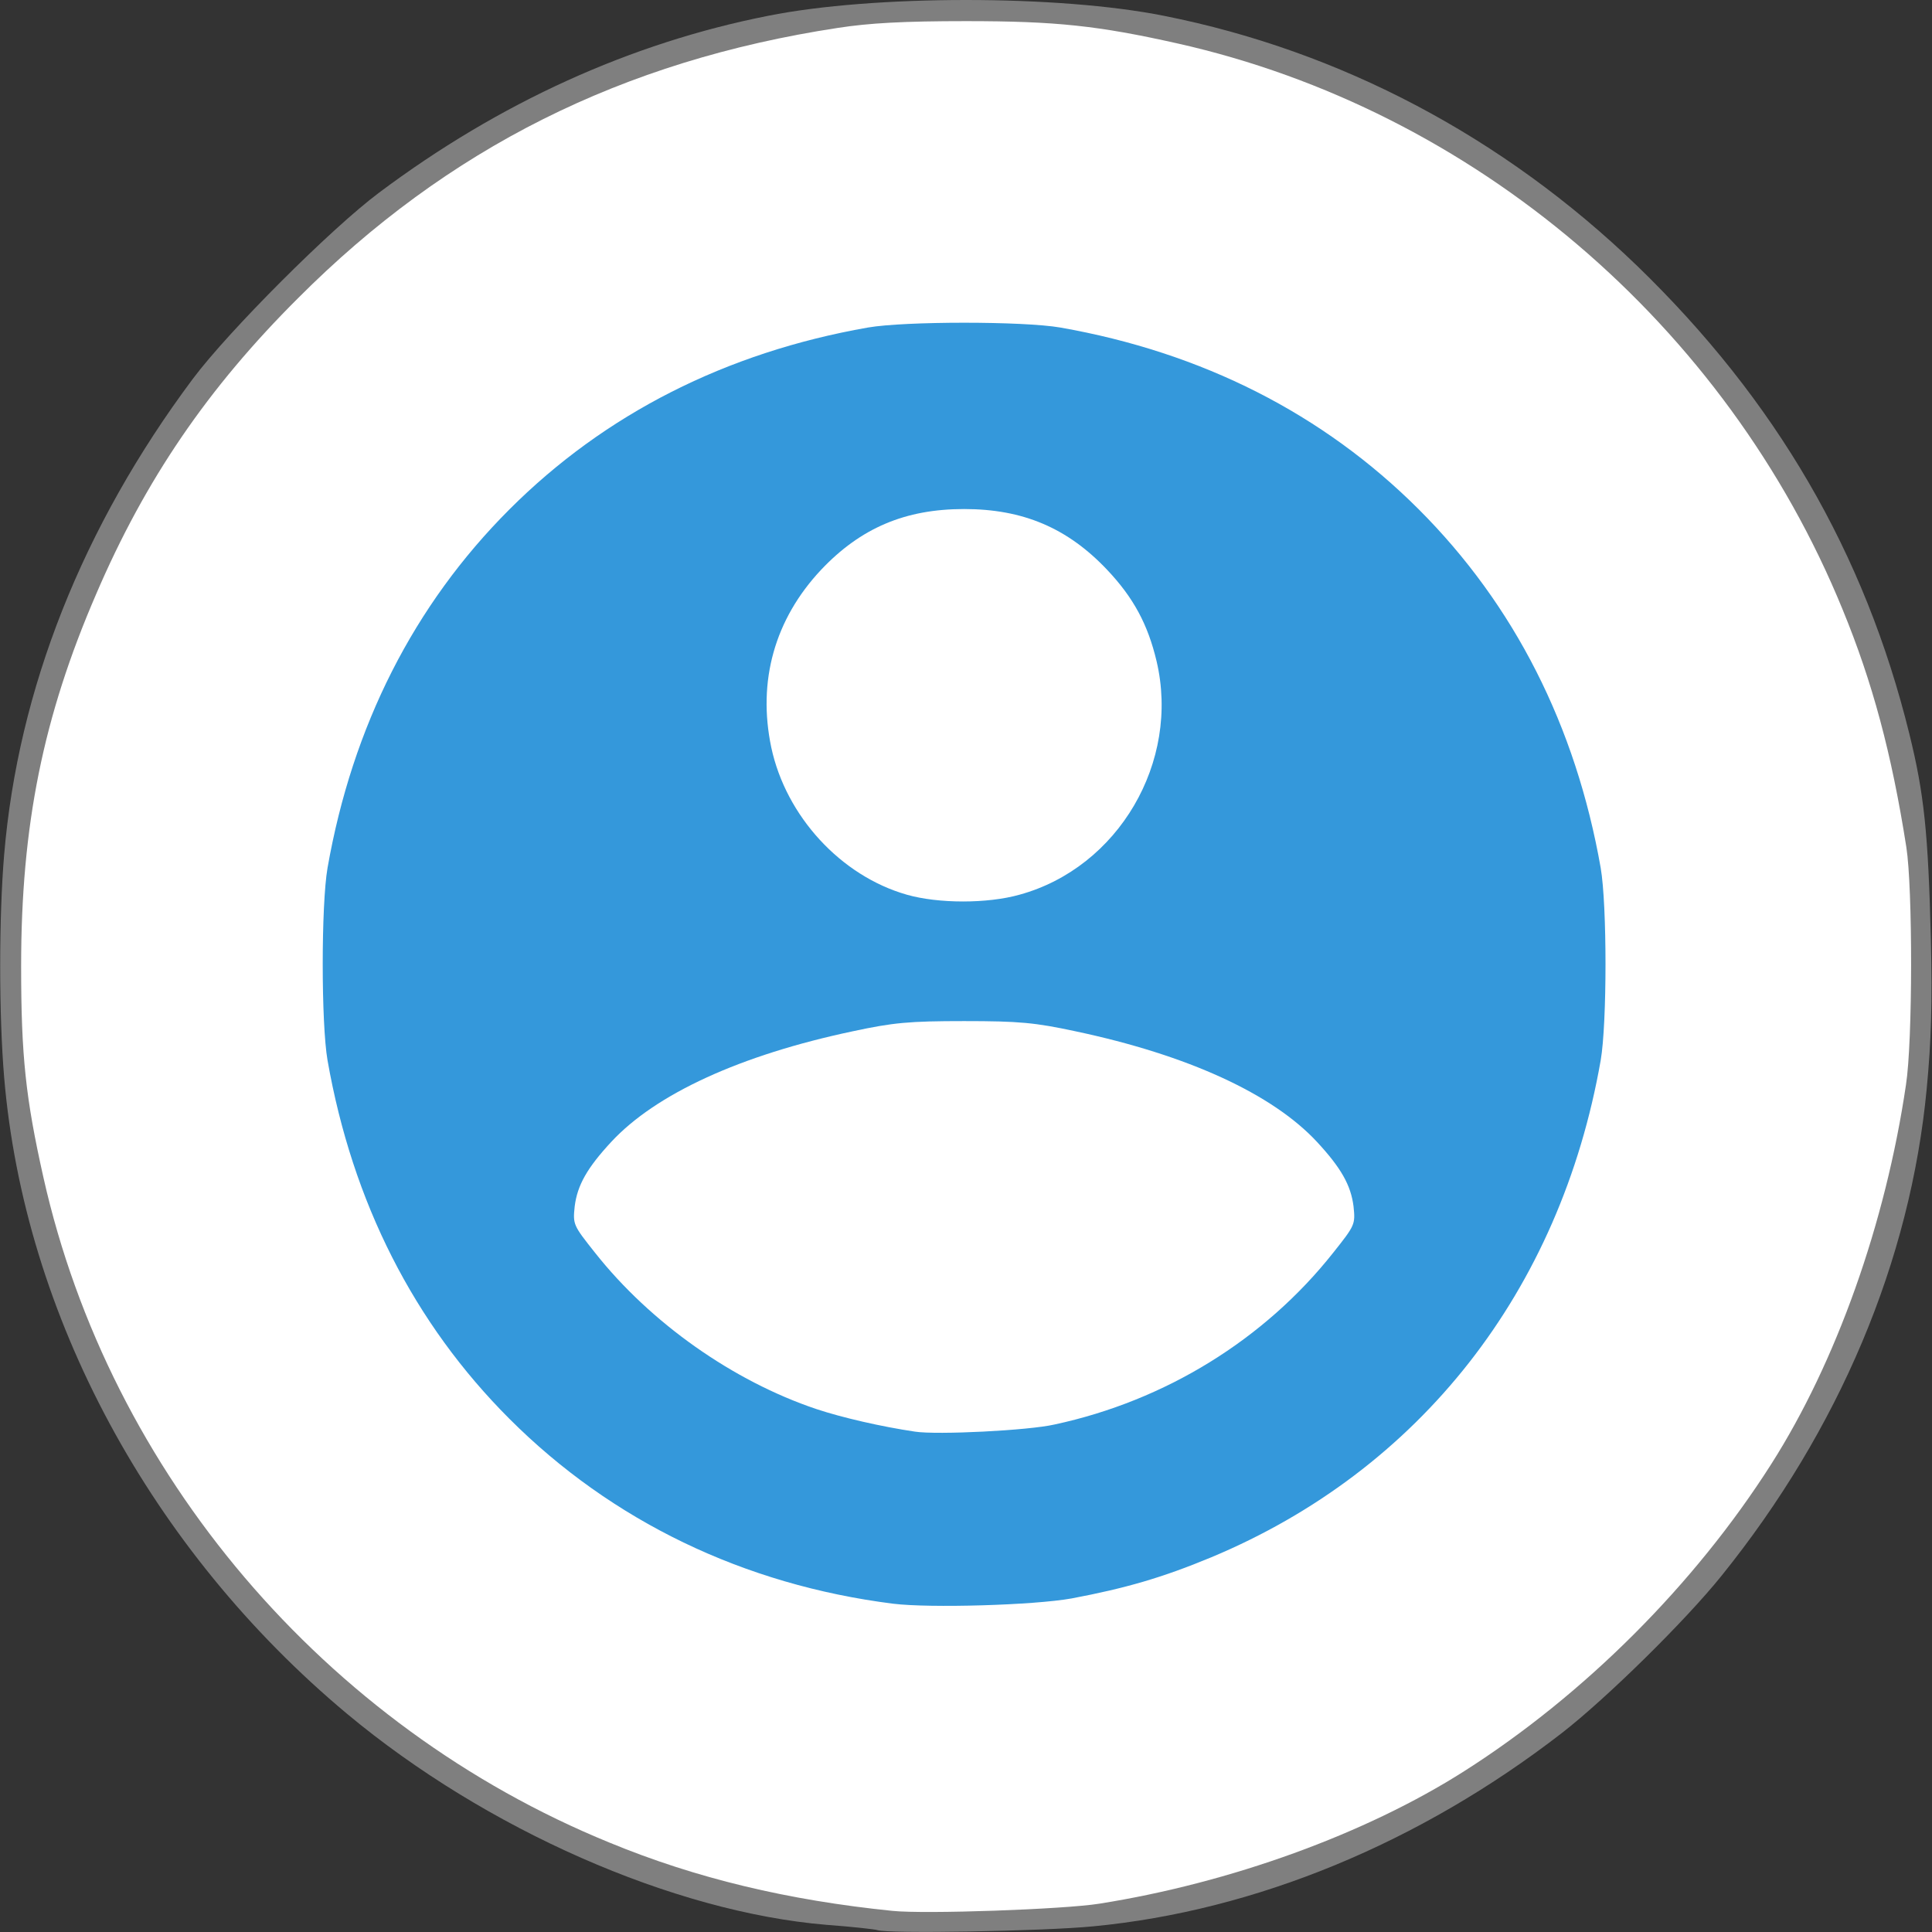 <!DOCTYPE svg PUBLIC "-//W3C//DTD SVG 20010904//EN" "http://www.w3.org/TR/2001/REC-SVG-20010904/DTD/svg10.dtd">
<svg version="1.0" xmlns="http://www.w3.org/2000/svg" width="512px" height="512px" viewBox="0 0 5120 5120" preserveAspectRatio="xMidYMid meet">
<rect x="0" y="0" width="5120" height="5120" fill="#333333" stroke="none"/>
<g id="layer1" fill="#7f7f7f" stroke="none">
 <path d="M2325 5115 c-5 -2 -66 -9 -135 -14 -406 -34 -903 -253 -1270 -559 -521 -435 -856 -1057 -909 -1687 -14 -166 -14 -424 0 -590 37 -439 208 -870 500 -1261 95 -127 366 -398 493 -493 319 -239 667 -397 1031 -469 279 -56 771 -56 1050 0 468 93 899 321 1253 662 368 356 604 761 722 1241 39 158 50 261 57 545 4 167 1 269 -11 395 -43 456 -232 904 -543 1290 -97 121 -306 326 -423 417 -377 292 -813 472 -1243 513 -133 13 -545 20 -572 10z m588 -90 c348 -55 706 -185 967 -351 316 -201 593 -478 794 -794 172 -270 303 -638 357 -1005 18 -116 18 -521 1 -630 -68 -429 -187 -745 -403 -1068 -315 -472 -768 -815 -1306 -987 -256 -82 -469 -114 -763 -114 -372 0 -660 58 -986 199 -589 254 -1045 710 -1299 1299 -141 326 -199 614 -199 986 0 239 12 350 59 560 120 535 438 1043 865 1383 387 308 841 488 1365 541 86 9 454 -4 548 -19z"/>
 </g>
<g id="layer2" fill="#3498db" stroke="none">
 <path d="M2367 4270 c-401 -51 -746 -218 -1027 -500 -264 -263 -425 -578 -492 -960 -17 -98 -17 -412 0 -510 67 -382 228 -697 492 -960 263 -264 578 -425 960 -492 98 -17 412 -17 510 0 382 67 697 228 960 492 264 263 425 578 492 960 17 98 17 412 0 510 -67 382 -228 697 -492 960 -258 258 -566 419 -930 486 -100 18 -376 26 -473 14z m428 -515 c287 -62 547 -219 717 -434 59 -74 60 -76 54 -124 -21 -184 -297 -355 -716 -444 -107 -23 -149 -27 -295 -27 -146 0 -188 4 -295 27 -419 89 -695 260 -716 444 -6 48 -5 50 54 124 172 217 443 380 720 434 42 8 91 16 107 19 58 9 301 -3 370 -19z m-93 -1404 c131 -36 239 -124 300 -244 97 -194 66 -431 -78 -586 -93 -100 -217 -152 -369 -152 -152 0 -276 52 -369 152 -252 272 -132 730 217 830 84 24 214 24 299 0z"/>
 </g>
<g id="layer3" fill="#ffffff" stroke="none">
 <path d="M2365 5064 c-276 -28 -520 -86 -750 -181 -754 -308 -1324 -978 -1500 -1763 -47 -210 -59 -321 -59 -560 0 -372 58 -660 199 -986 130 -303 296 -546 535 -784 396 -397 859 -629 1430 -716 84 -13 175 -18 340 -18 239 0 350 12 560 59 785 176 1455 746 1763 1500 79 192 130 381 169 630 17 109 17 514 -1 630 -54 367 -185 735 -357 1005 -203 319 -495 611 -814 814 -261 166 -619 296 -967 351 -94 15 -462 28 -548 19z m475 -828 c143 -27 240 -55 370 -109 553 -231 925 -706 1032 -1317 17 -98 17 -412 0 -510 -66 -376 -229 -697 -482 -950 -253 -253 -574 -416 -950 -482 -98 -17 -412 -17 -510 0 -376 66 -697 229 -950 482 -253 253 -416 574 -482 950 -17 98 -17 412 0 510 66 376 229 697 482 950 271 271 621 440 1017 490 97 12 373 4 473 -14z"/>
 <path d="M2425 3794 c-88 -13 -193 -37 -262 -60 -220 -74 -439 -228 -586 -414 -58 -73 -59 -75 -54 -123 7 -56 33 -102 97 -171 118 -127 342 -230 640 -293 107 -23 149 -27 295 -27 146 0 188 4 295 27 298 63 522 166 640 293 64 69 90 115 97 171 5 48 4 50 -54 123 -182 230 -445 392 -738 455 -69 16 -312 28 -370 19z"/>
 <path d="M2403 2371 c-175 -50 -320 -208 -359 -390 -37 -176 9 -340 132 -471 105 -111 223 -161 379 -161 156 0 274 50 379 161 70 74 108 145 131 242 63 267 -101 547 -363 619 -85 24 -215 24 -299 0z"/>
 </g>

</svg>
